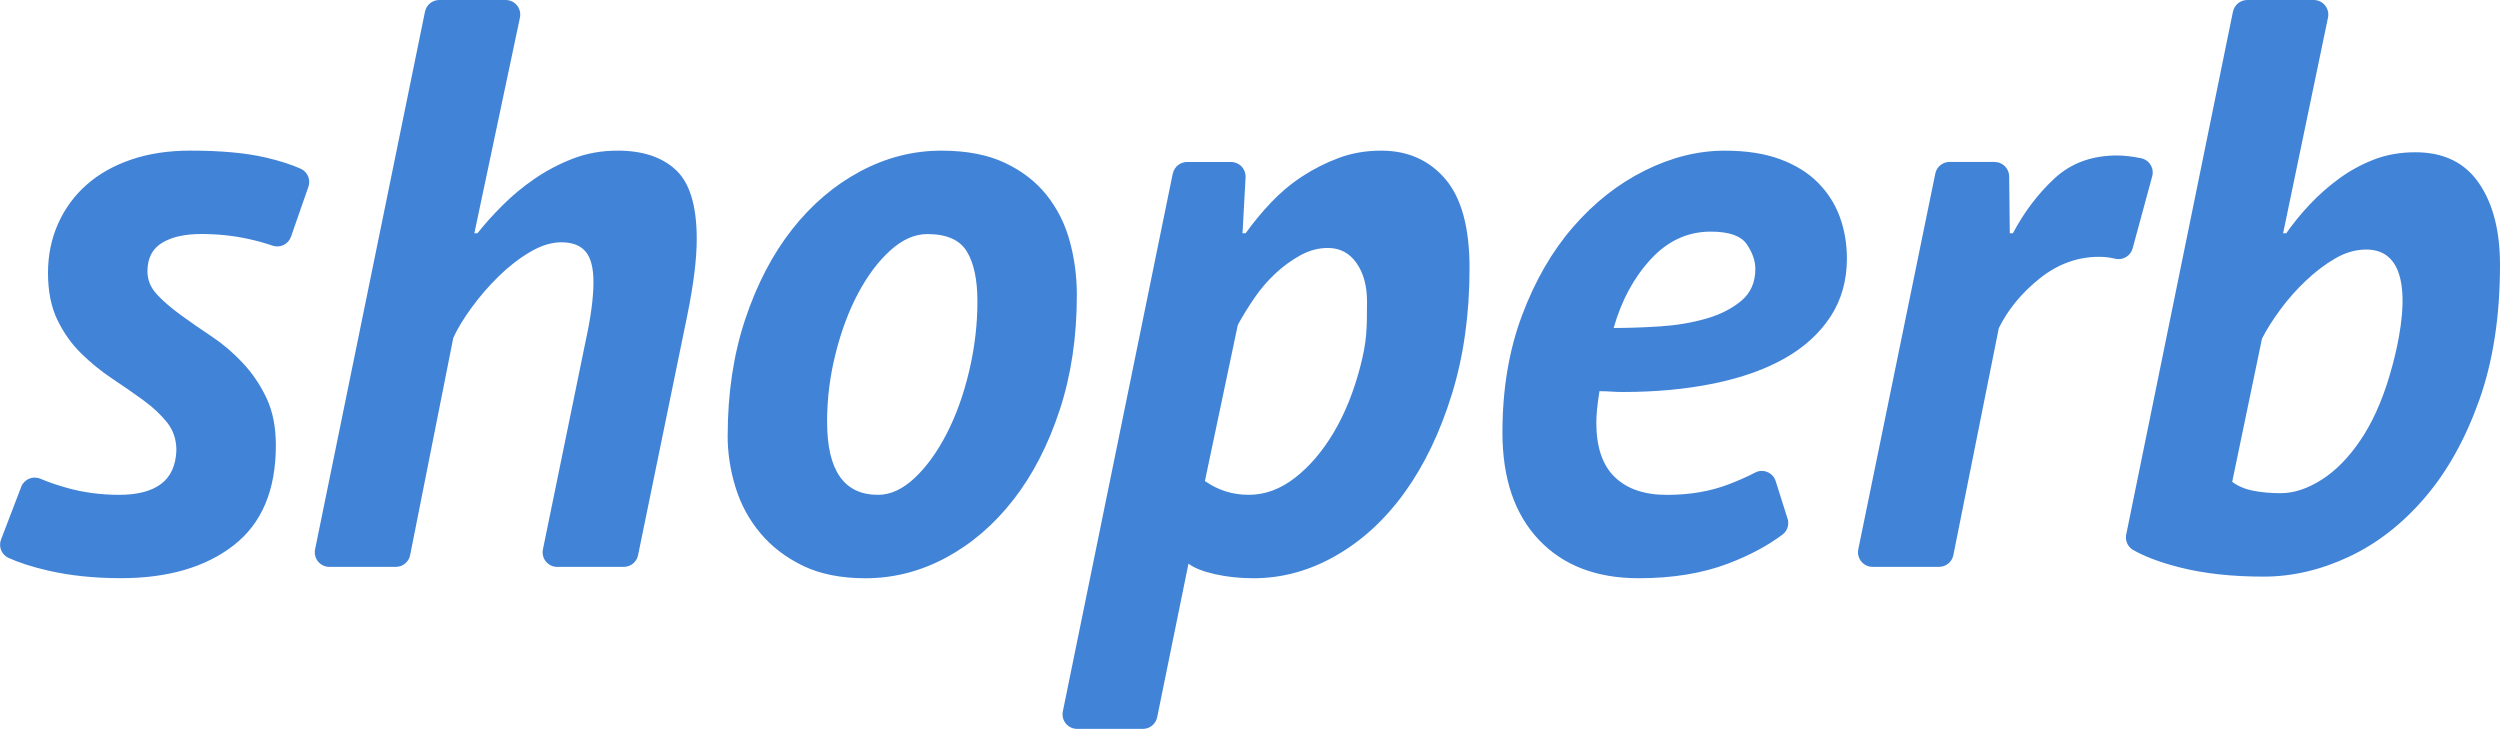 <svg width="180" height="53" viewBox="0 0 180 53" xmlns="http://www.w3.org/2000/svg">
  <path d="M1.523 35.059c.103-.268.311-.482.577-.592.265-.11.564-.107.826.009.557.238 1.194.456 1.909.656 1.184.33 2.433.496 3.749.496 1.315 0 2.32-.262 3.016-.787.695-.525 1.062-1.331 1.099-2.42 0-.778-.225-1.449-.676-2.012-.451-.564-1.024-1.098-1.719-1.604-.695-.506-1.437-1.021-2.227-1.545-.789-.525-1.531-1.128-2.227-1.808-.695-.681-1.268-1.487-1.719-2.42-.451-.933-.676-2.061-.676-3.382 0-1.283.244-2.469.733-3.557.488-1.089 1.174-2.022 2.057-2.799.883-.778 1.954-1.38 3.213-1.808 1.259-.428 2.678-.642 4.256-.642 2.18 0 3.983.165 5.412.496.994.23 1.843.502 2.545.817.48.23.71.784.534 1.286-.335.972-.889 2.558-1.253 3.598-.092.264-.286.48-.539.6-.252.12-.542.135-.805.041-.526-.184-1.109-.344-1.75-.484-1.071-.234-2.189-.35-3.354-.35-1.202 0-2.151.214-2.846.641-.695.427-1.043 1.108-1.043 2.04 0 .622.226 1.176.677 1.662.451.486 1.024.982 1.719 1.487.695.505 1.438 1.02 2.227 1.545.79.525 1.532 1.156 2.227 1.895.695.738 1.268 1.584 1.719 2.536.451.953.677 2.09.677 3.411 0 3.227-1.014 5.627-3.043 7.201-2.029 1.575-4.735 2.362-8.117 2.362-1.916 0-3.673-.184-5.27-.554-1.133-.262-2.081-.568-2.846-.918-.483-.239-.705-.808-.511-1.311.385-1.015 1.032-2.697 1.453-3.792zm38.595 5.758c-.315 0-.614-.142-.813-.386-.199-.244-.278-.565-.215-.874l3.075-14.998c.376-1.71.564-3.129.564-4.256 0-1.011-.188-1.74-.564-2.187-.376-.448-.958-.671-1.748-.671-.714 0-1.466.233-2.255.699-.789.466-1.541 1.049-2.255 1.749-.714.699-1.362 1.448-1.945 2.245-.582.797-1.024 1.525-1.325 2.186L29.529 39.97c-.098.491-.529.845-1.03.845h-4.786c-.315 0-.614-.142-.813-.386-.199-.244-.278-.565-.215-.874L30.599.839c.1-.488.53-.839 1.028-.839h4.782c.317 0 .616.143.815.389.199.246.277.568.212.878L34.153 16.793h.226c.488-.622 1.08-1.283 1.776-1.982.696-.7 1.466-1.341 2.312-1.924.846-.583 1.766-1.069 2.762-1.458.996-.389 2.077-.583 3.242-.583 1.804 0 3.204.467 4.2 1.399.996.933 1.494 2.585 1.494 4.956 0 1.438-.225 3.265-.676 5.481l-3.549 17.295c-.1.488-.529.838-1.028.838H40.12zm12.275-9.446c0-3.071.423-5.87 1.268-8.396.845-2.527 1.972-4.684 3.382-6.472 1.409-1.788 3.044-3.178 4.904-4.169 1.86-.991 3.805-1.487 5.834-1.487 1.803 0 3.326.292 4.566.875 1.24.583 2.245 1.361 3.016 2.332.77.972 1.325 2.08 1.663 3.324.338 1.244.507 2.527.507 3.848 0 3.032-.414 5.802-1.24 8.309-.827 2.507-1.935 4.655-3.326 6.443-1.391 1.788-3.007 3.178-4.848 4.169-1.842.991-3.777 1.487-5.807 1.487-1.766 0-3.27-.301-4.51-.904-1.24-.602-2.264-1.389-3.072-2.361-.808-.972-1.4-2.07-1.776-3.295-.376-1.225-.564-2.459-.564-3.703zm7.159-.991c0 3.498 1.221 5.248 3.664 5.248.902 0 1.785-.408 2.649-1.224.864-.816 1.634-1.885 2.311-3.207.676-1.322 1.212-2.818 1.606-4.49.394-1.671.592-3.343.592-5.014 0-1.555-.254-2.75-.761-3.586-.508-.836-1.456-1.254-2.847-1.254-.902 0-1.785.389-2.65 1.166-.865.778-1.635 1.798-2.311 3.061-.677 1.263-1.222 2.711-1.635 4.344-.414 1.633-.62 3.285-.62 4.956zm24.89-17.878c.1-.488.53-.839 1.028-.839h3.164c.288 0 .564.118.762.328.198.209.301.491.286.779-.083 1.508-.221 4.024-.221 4.024h.225c.526-.738 1.127-1.467 1.804-2.187.676-.719 1.428-1.351 2.255-1.895.827-.544 1.71-.991 2.649-1.341.94-.35 1.954-.525 3.044-.525 1.917 0 3.457.68 4.622 2.041 1.165 1.36 1.747 3.498 1.747 6.414 0 3.304-.423 6.327-1.268 9.067-.846 2.741-1.973 5.092-3.382 7.056-1.409 1.963-3.063 3.489-4.961 4.577-1.898 1.089-3.881 1.633-5.947 1.633-.978 0-1.898-.097-2.763-.291-.865-.194-1.503-.447-1.917-.758l-2.253 11.055c-.1.489-.53.84-1.029.84h-4.734c-.316-0-.614-.142-.814-.386-.2-.244-.278-.565-.215-.874 1.271-6.22 6.86-33.563 7.913-38.717zm2.314 22.134c.939.661 1.991.991 3.156.991s2.273-.408 3.325-1.224c1.052-.816 1.982-1.905 2.79-3.265.808-1.361 1.446-2.945 1.916-4.752.47-1.808.482-2.702.482-4.684 0-1.127-.254-2.051-.761-2.77-.508-.72-1.193-1.079-2.058-1.079-.676 0-1.334.175-1.973.525-.639.35-1.24.787-1.804 1.312-.564.524-1.071 1.117-1.522 1.778-.451.66-.846 1.302-1.184 1.924l-2.37 11.244zm41.951 2.704c.131.417-.01.872-.355 1.142-1.075.809-2.388 1.511-3.942 2.101-1.842.7-3.984 1.05-6.426 1.05-3.044 0-5.44-.923-7.188-2.769-1.748-1.846-2.621-4.422-2.621-7.726 0-3.109.469-5.918 1.409-8.425.939-2.507 2.17-4.635 3.692-6.385 1.522-1.749 3.241-3.1 5.158-4.052 1.916-.952 3.833-1.428 5.749-1.428 1.541 0 2.865.204 3.974.612 1.108.409 2.019.972 2.734 1.691.714.72 1.24 1.546 1.578 2.478.338.933.507 1.925.507 2.974 0 1.594-.395 2.993-1.184 4.198-.789 1.205-1.889 2.206-3.298 3.003-1.41.797-3.11 1.4-5.102 1.808-1.992.408-4.172.612-6.539.612-.301 0-.583-.01-.846-.029-.263-.019-.545-.029-.846-.029-.075.467-.132.885-.169 1.254-.038.37-.057.71-.057 1.021 0 1.749.442 3.052 1.325 3.907.883.855 2.132 1.283 3.748 1.283 1.654 0 3.138-.253 4.454-.758.724-.278 1.351-.556 1.881-.834.275-.153.603-.174.895-.057.292.116.516.357.61.657.28.874.633 1.998.855 2.705zM116.181 23.615c1.052 0 2.17-.039 3.354-.116 1.184-.078 2.283-.263 3.297-.554 1.015-.291 1.86-.719 2.537-1.283.676-.563 1.015-1.331 1.015-2.303 0-.583-.206-1.176-.62-1.778-.413-.603-1.277-.904-2.593-.904-1.653 0-3.091.661-4.312 1.983-1.221 1.322-2.114 2.974-2.677 4.956zm27.429-11.953c.575 0 1.043.463 1.05 1.038l.045 4.093h.225c.826-1.555 1.832-2.877 3.015-3.965 1.184-1.088 2.677-1.633 4.481-1.633.512 0 1.087.066 1.726.196.285.056.534.228.687.475.153.247.196.546.12.826-.373 1.383-1.036 3.819-1.41 5.193-.149.546-.703.875-1.254.745-.032-.008-.063-.015-.094-.022-.339-.078-.695-.117-1.071-.117-1.541 0-2.96.515-4.256 1.545-1.297 1.03-2.283 2.225-2.96 3.586l-3.273 16.348c-.098.49-.529.843-1.029.843h-4.787c-.316 0-.614-.142-.814-.386-.199-.245-.278-.566-.215-.875 1.014-4.945 4.703-22.947 5.545-27.055.1-.489.53-.839 1.028-.839h3.236zM160.775.84C160.875.351 161.304 0 161.803 0h4.786c.316 0 .615.142.814.388.199.245.278.567.213.876l-3.232 15.53h.226c.489-.7 1.052-1.39 1.691-2.07.639-.68 1.343-1.302 2.114-1.866.77-.564 1.607-1.02 2.509-1.37.902-.35 1.898-.525 2.988-.525 2.029 0 3.551.739 4.566 2.216 1.015 1.477 1.522 3.44 1.522 5.889 0 3.693-.498 6.939-1.494 9.738-.996 2.799-2.302 5.141-3.918 7.026-1.616 1.885-3.439 3.304-5.468 4.256-2.03.952-4.078 1.429-6.145 1.429-2.293 0-4.313-.224-6.06-.671-1.381-.353-2.497-.773-3.35-1.259-.375-.23-.565-.669-.478-1.099.968-4.763 6.624-32.453 7.685-37.647zm-.055 33.854c.413.311.921.524 1.522.641.601.116 1.259.174 1.973.174.94 0 1.916-.321 2.931-.962 1.015-.642 1.945-1.584 2.79-2.828.845-1.244 1.54-2.77 2.085-4.577.545-1.808 2.57-9.175-1.66-9.175-.752 0-1.494.214-2.227.641-.733.427-1.438.962-2.114 1.603-.677.641-1.287 1.331-1.832 2.07-.545.738-.987 1.438-1.325 2.099l-2.145 10.311z" fill="#4183D7"/>
</svg>
